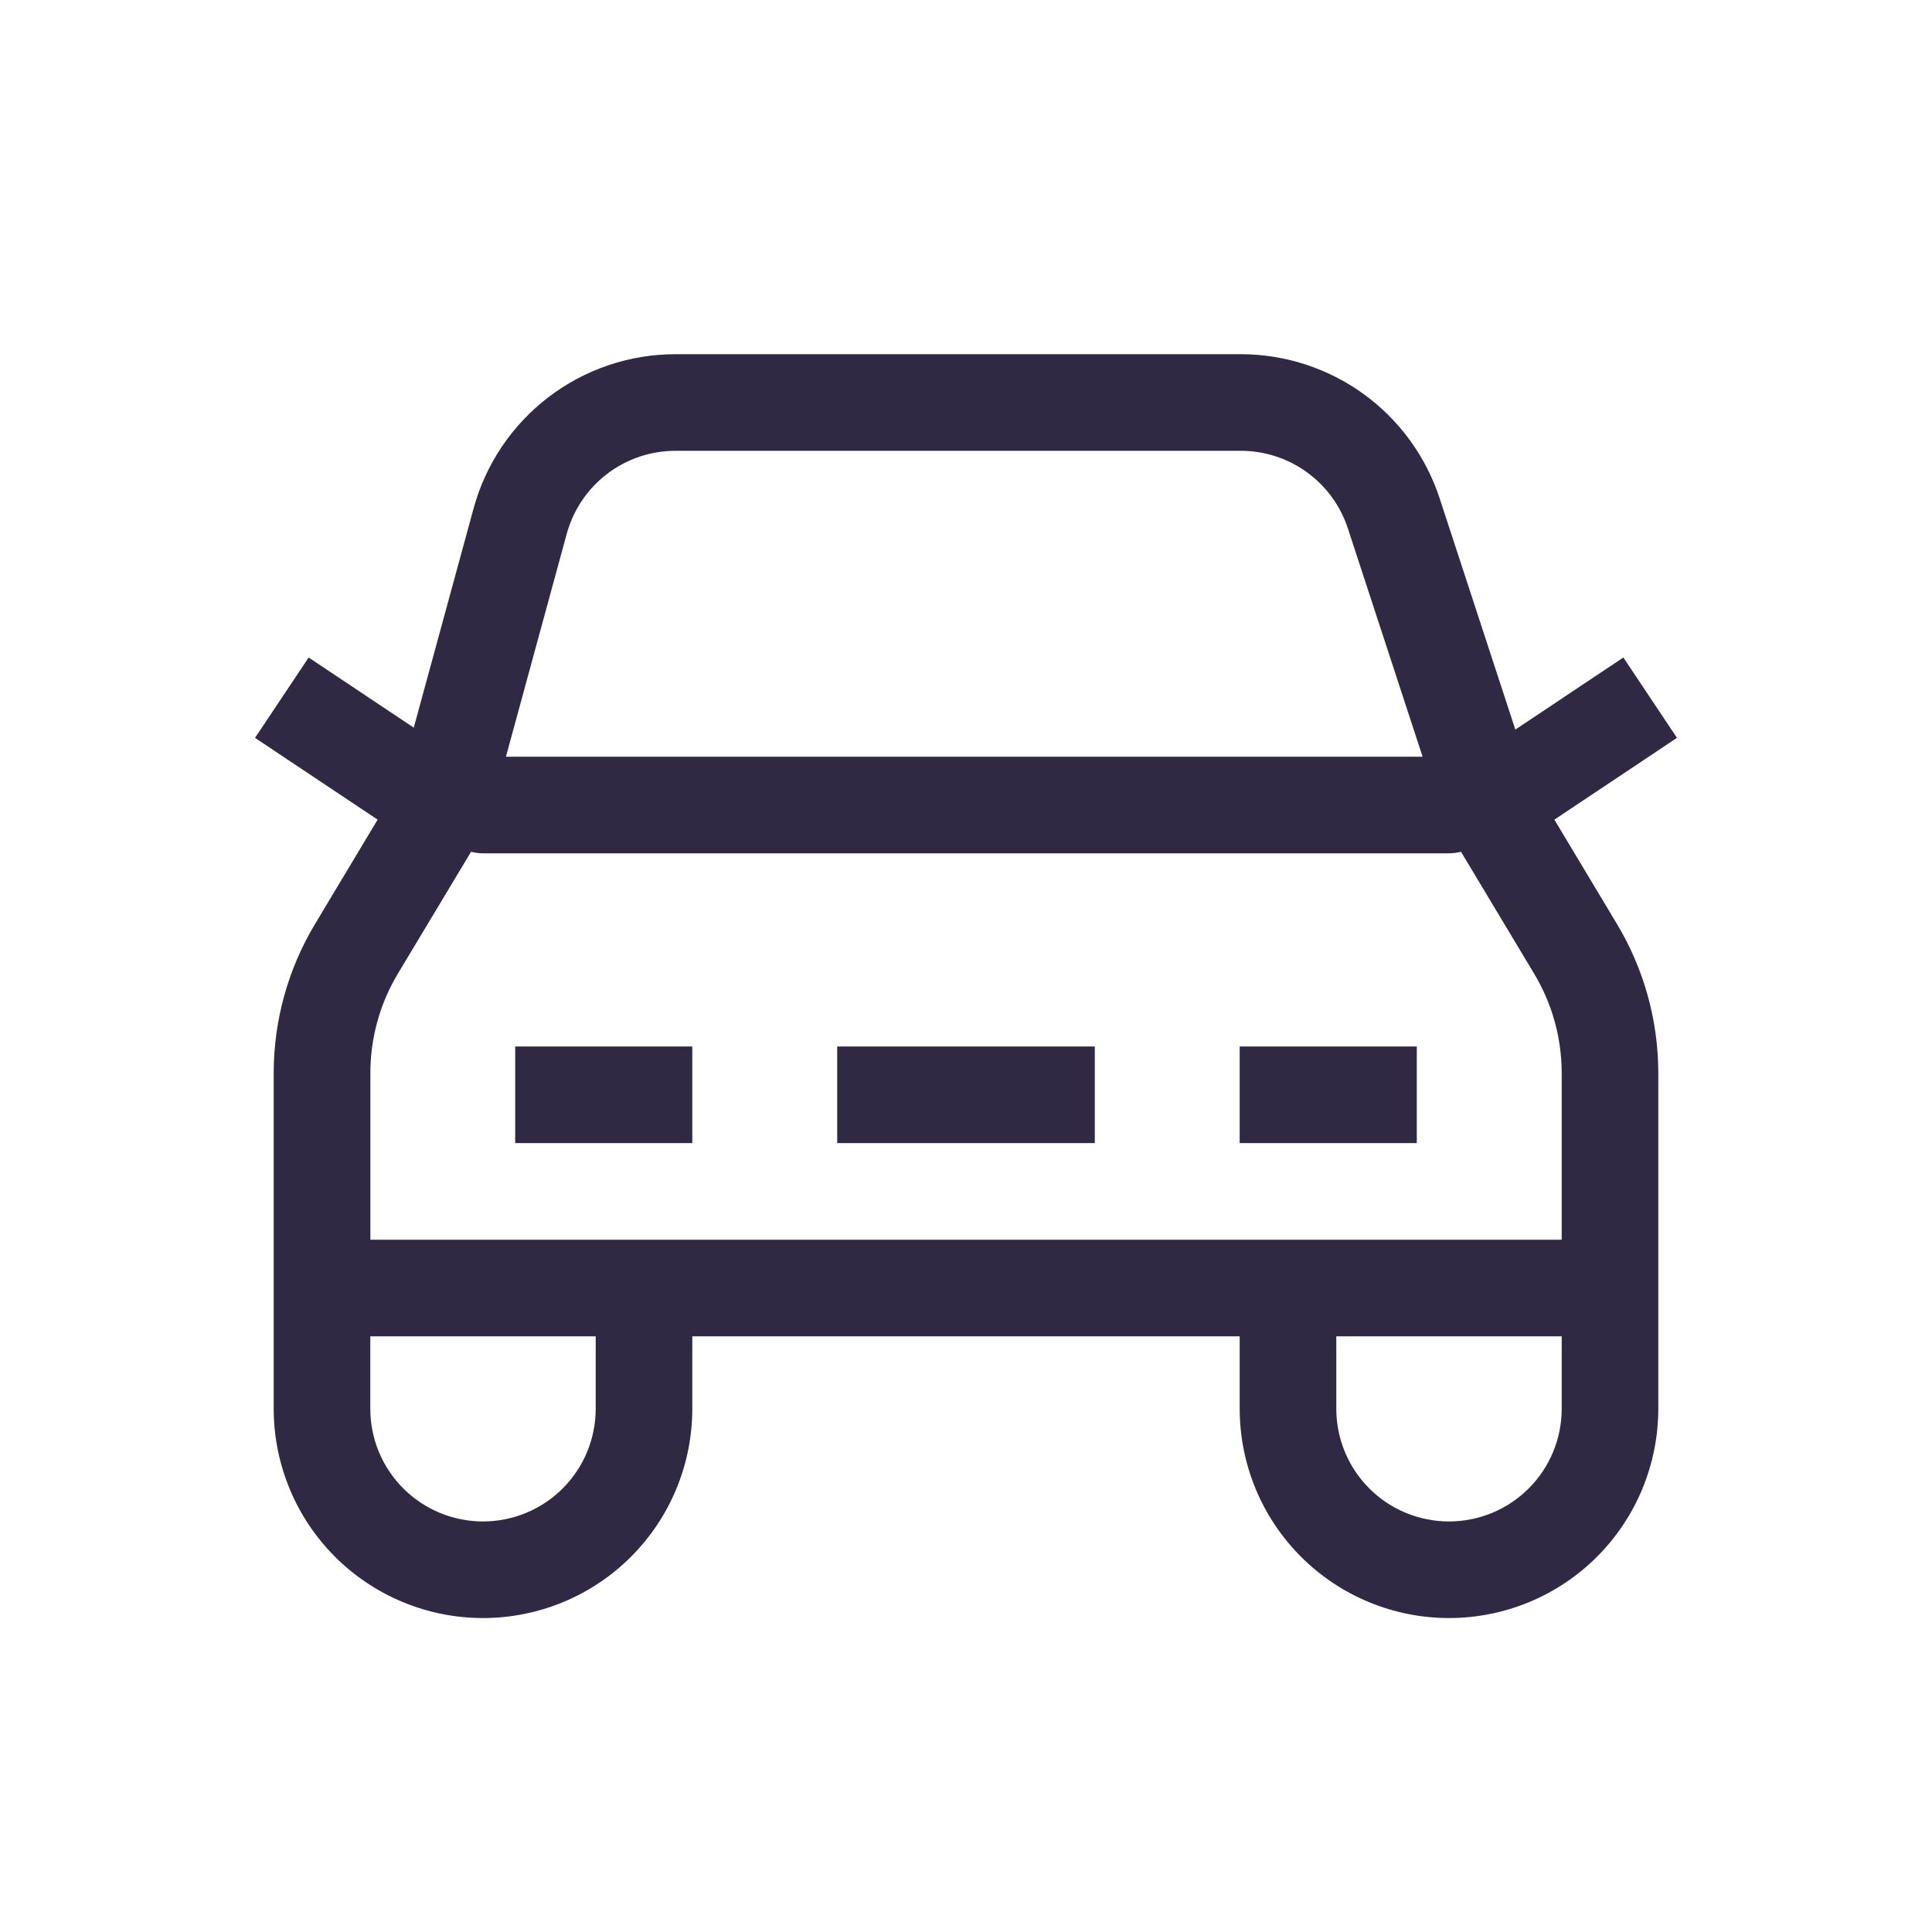 <svg width="48" height="48" viewBox="0 0 48 48" fill="none" xmlns="http://www.w3.org/2000/svg" xmlns:xlink="http://www.w3.org/1999/xlink">
<path d="M27.2,26L20.8,26L20.8,28.4L27.2,28.4L27.2,26ZM12.8,26L17.2,26L17.2,28.4L12.8,28.4L12.8,26ZM35.2,26L30.8,26L30.8,28.4L35.2,28.4L35.2,26Z" fill="#150D2C" fill-opacity="0.88"/>
<path d="M16.782,8.8C15.641,8.8 14.532,9.175 13.626,9.868C12.72,10.56 12.066,11.532 11.766,12.632L10.28,18.078L7.668,16.336L6.336,18.332L9.382,20.364L7.826,22.958C7.155,24.076 6.8,25.356 6.8,26.66L6.8,35C6.8,35.683 6.935,36.359 7.196,36.99C7.457,37.621 7.84,38.194 8.323,38.677C8.806,39.16 9.379,39.543 10.01,39.804C10.641,40.065 11.317,40.2 12,40.2C12.683,40.2 13.359,40.065 13.99,39.804C14.621,39.543 15.194,39.16 15.677,38.677C16.16,38.194 16.543,37.621 16.804,36.99C17.065,36.359 17.2,35.683 17.2,35L17.2,33.2L30.8,33.2L30.8,35C30.8,36.379 31.348,37.702 32.323,38.677C33.298,39.652 34.621,40.2 36,40.2C37.379,40.2 38.702,39.652 39.677,38.677C40.652,37.702 41.2,36.379 41.2,35L41.2,26.662C41.2,25.357 40.845,24.077 40.174,22.958L38.618,20.364L41.664,18.332L40.332,16.336L37.648,18.126L35.768,12.382C35.427,11.341 34.766,10.433 33.879,9.79C32.991,9.147 31.924,8.8 30.828,8.8L16.782,8.8ZM38.8,30.8L38.8,26.662C38.8,25.792 38.564,24.938 38.116,24.192L36.298,21.162C36.2,21.187 36.099,21.2 35.998,21.2L12,21.2C11.9,21.2 11.801,21.187 11.704,21.162L9.884,24.192C9.437,24.938 9.201,25.792 9.202,26.662L9.202,30.8L38.8,30.8ZM33.488,13.13L35.344,18.8L12.57,18.8L14.08,13.264C14.242,12.671 14.594,12.148 15.082,11.775C15.57,11.402 16.168,11.2 16.782,11.2L30.828,11.2C31.418,11.2 31.993,11.387 32.471,11.734C32.949,12.08 33.305,12.569 33.488,13.13ZM9.2,33.2L9.2,35C9.2,35.743 9.495,36.455 10.02,36.98C10.545,37.505 11.257,37.8 12,37.8C12.743,37.8 13.455,37.505 13.98,36.98C14.505,36.455 14.8,35.743 14.8,35L14.8,33.2L9.2,33.2ZM38.8,33.2L38.8,35C38.8,35.743 38.505,36.455 37.98,36.98C37.455,37.505 36.743,37.8 36,37.8C35.257,37.8 34.545,37.505 34.02,36.98C33.495,36.455 33.2,35.743 33.2,35L33.2,33.2L38.8,33.2Z" clip-rule="evenodd" fill-rule="evenodd" fill="#150D2C" fill-opacity="0.88"/>
</svg>
